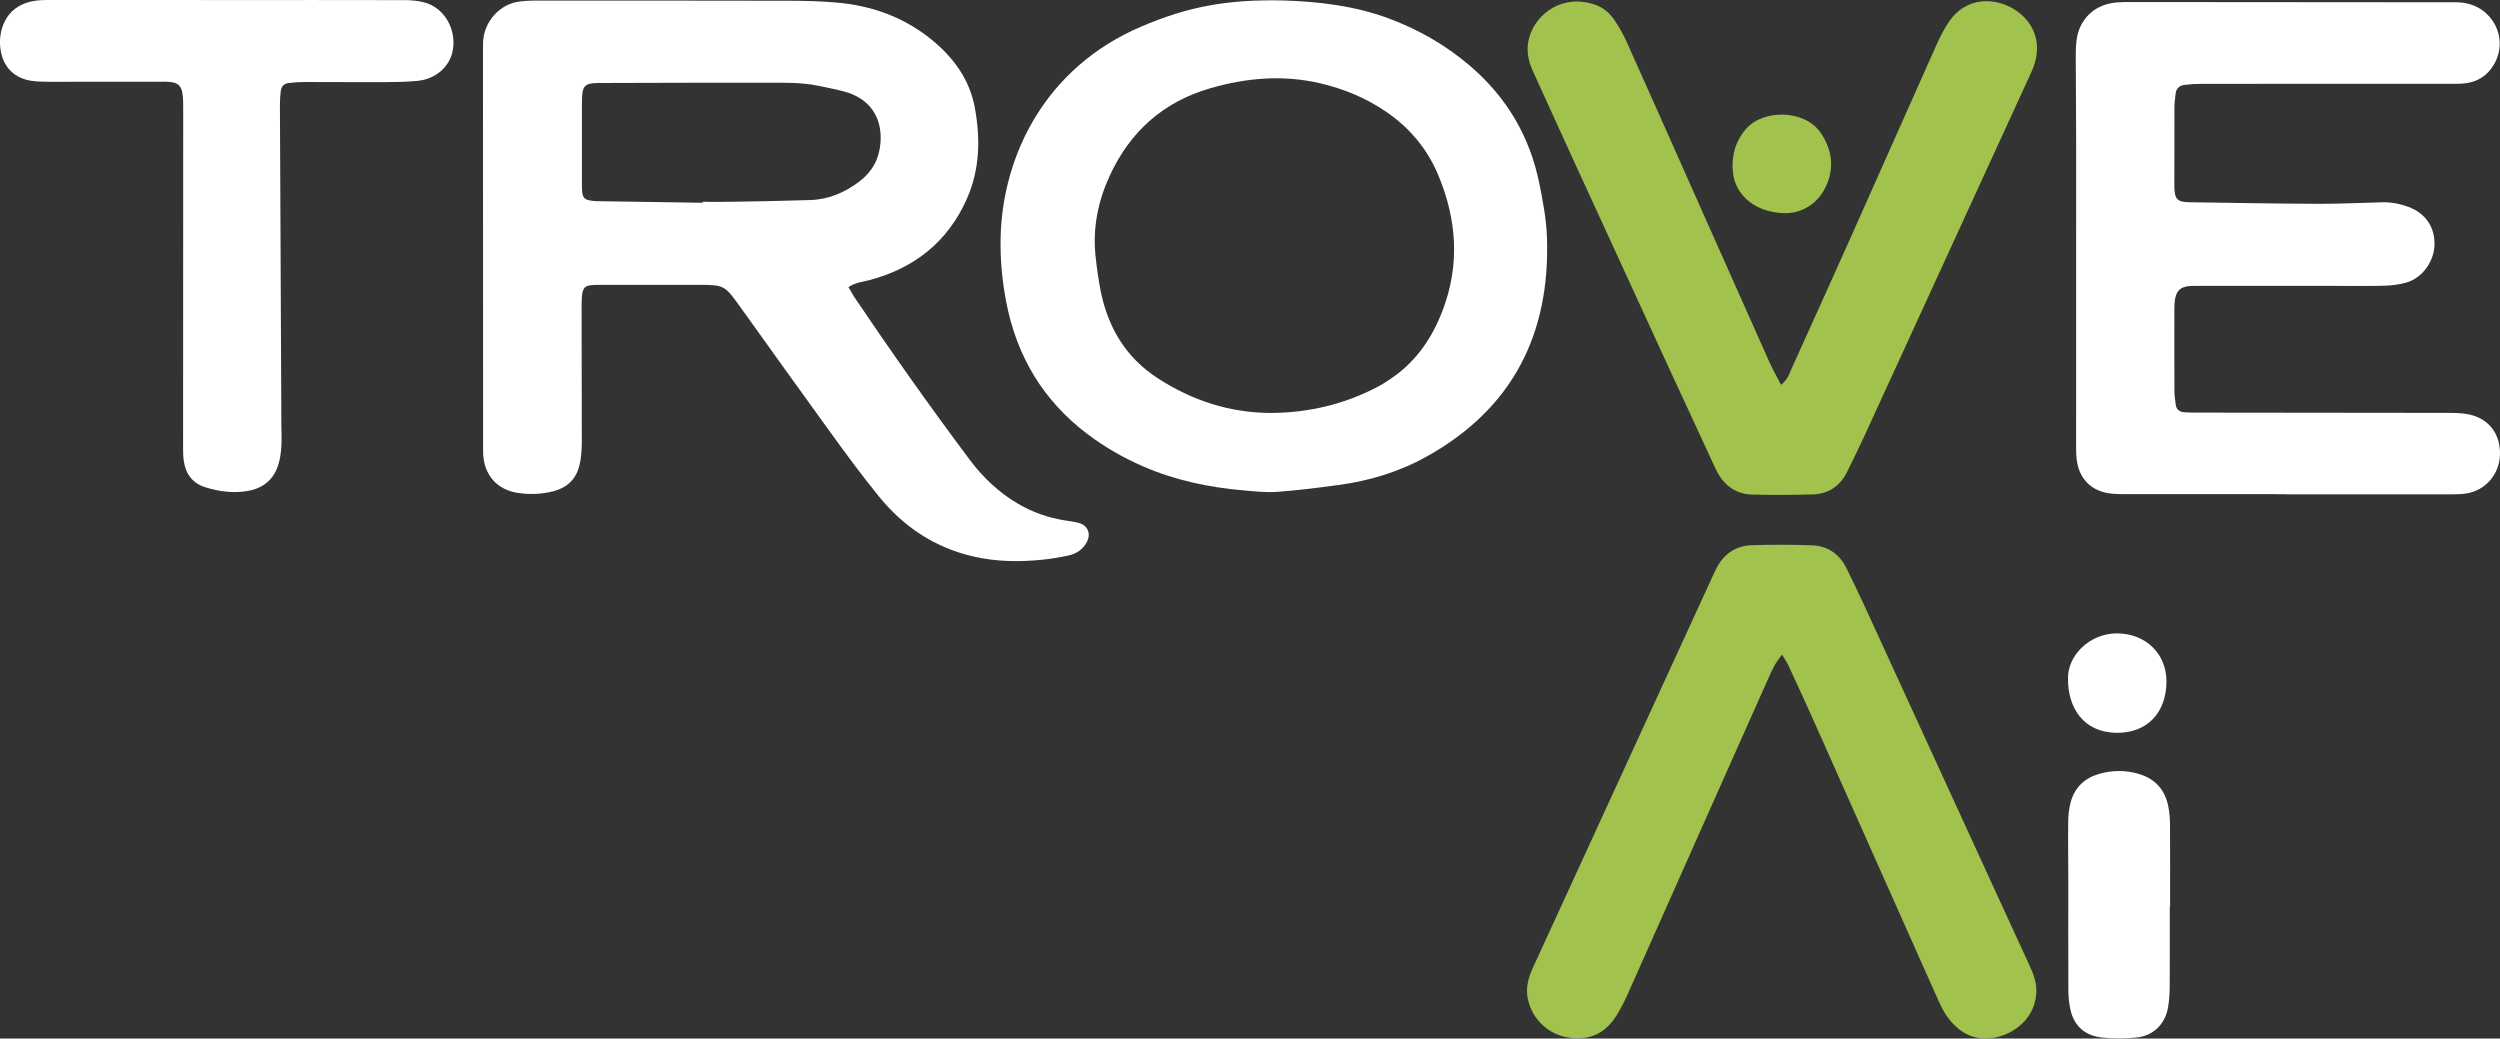 <svg id="Layer_2" xmlns="http://www.w3.org/2000/svg" viewBox="0 0 3708.67 1540.6">
  <rect x="0" y="0" width="3708.67" height="1540.6" fill="#333333" stroke="none"/>
  <defs>
    <style>
      .cls-1 {
        fill: #FFFFFF;
        stroke-width: 0px;
      }
      .cls-2 {
        fill: #a1c34e;
        stroke-width: 0px;
      }
    </style>
  </defs>
  <g id="Layer_1-2">
    <path class="cls-1"
      d="M1258.77,425.87c3.22,5.63,5.53,10.34,8.43,14.65,55.12,81.77,112.06,162.26,171.12,241.22,19.68,26.31,43.25,48.83,71.91,65.58,21.53,12.59,44.58,20.76,69.2,24.64,7.23,1.14,14.59,1.99,21.59,3.99,12.34,3.52,17.38,15.28,11.85,26.93-5.54,11.66-15.4,18.4-27.58,21.1-12.33,2.73-24.86,4.83-37.42,6.17-34.63,3.7-69.14,3.29-103.33-4.49-57.51-13.09-103.97-43.98-140.74-89.26-23.93-29.46-46.53-60.03-68.84-90.75-46.59-64.14-92.6-128.7-138.83-193.11-20.66-28.79-22.96-30-57.68-29.99-47.97.01-95.95-.02-143.92.01-5.99,0-12.02-.11-17.96.54-8.13.89-11.7,4.41-12.87,12.78-.82,5.91-.92,11.95-.92,17.93.09,66.63.33,133.26.32,199.89,0,9.3-.44,18.68-1.78,27.87-4.05,27.77-18.16,42.67-45.69,48.42-15.78,3.3-31.86,3.66-47.73,1.19-30.56-4.77-49.59-26.5-51.13-57.48-.23-4.65-.08-9.33-.09-13.99-.06-192.56-.12-385.13-.18-577.69,0-6-.02-11.99.09-17.99.55-31.84,25-58.44,54.66-61.82,5.94-.68,11.93-1.27,17.89-1.27,127.26-.04,254.52-.12,381.79.16,23.3.05,46.68.68,69.89,2.67,55.21,4.72,105.01,23.48,147.27,60.18,29.51,25.62,50.74,56.6,57.97,95.53,8.55,46.04,7.54,91.82-11.68,135.3-28.27,63.97-77.91,103.12-145.08,120.89-9.55,2.53-19.77,3.13-30.54,10.2ZM1042.33,300.76l.02-1.38c14.66,0,29.33.22,43.99-.04,38.64-.71,77.29-1.28,115.92-2.58,27.55-.93,51.8-11.54,73.45-28.18,18.43-14.16,28.49-32.98,30.43-56.22,3.18-38.06-15.94-66.16-52.77-76.32-12.81-3.53-25.94-5.96-38.96-8.69-25.65-5.39-51.75-4.59-77.69-4.64-81.31-.17-162.63.21-243.94.41-4.66.01-9.36-.04-13.97.47-9.2,1.03-13.36,4.71-14.63,13.52-.85,5.9-.92,11.95-.93,17.94-.07,38.66-.05,77.32-.02,115.97,0,4.66-.06,9.35.43,13.98.81,7.68,3.59,10.81,10.88,12.26,3.89.78,7.92,1.12,11.9,1.18,51.97.83,103.94,1.57,155.91,2.34Z" />
    <path class="cls-1"
      d="M1904.83.7c52.8,1.83,104.8,7.95,154.83,26.47,44.85,16.6,85.53,39.99,121.8,71.15,53.98,46.38,88.13,104.56,102.14,174.16,5.25,26.06,10.29,52.57,11.24,79.02,5.13,143.69-50.74,254.68-178.52,325.84-40.65,22.64-84.48,35.88-130.4,42.11-30.35,4.11-60.78,7.98-91.31,10.21-16.47,1.2-33.25-.73-49.82-2.18-51.37-4.48-101.39-14.87-148.92-35.55-29.44-12.8-57.1-28.68-82.72-48.05-65.72-49.68-105.07-115.62-120.51-196.14-6.16-32.13-9.11-64.57-8.21-97.37,3.29-120.15,66.29-250.13,208.11-310.74C1762.43,9.76,1820.64-1.22,1904.83.7ZM1886.78,612.62c54.85-.53,106.89-12.79,155.67-38.12,8.25-4.28,16.11-9.41,23.74-14.74,35.71-24.93,58.81-59.54,74.02-99.55,25.71-67.63,20.95-134.69-6.64-200.54-16.37-39.07-42.74-70.47-77.82-94.27-29.54-20.04-62.01-33.53-96.71-41.7-55.28-13.01-109.76-8.4-163.82,7.28-69.66,20.2-118.75,64.28-148.88,129.46-17.31,37.45-25.47,77.14-21.22,118.63,1.77,17.21,4.11,34.43,7.44,51.4,10.72,54.68,37.17,99.62,84.58,130.41,51.48,33.43,107.78,51.83,169.65,51.74Z" />
    <path class="cls-1"
      d="M3390.69,733.08c-79.99,0-159.98.01-239.96-.03-5.99,0-12.01-.13-17.97-.72-29.83-2.99-48.66-21.35-52.12-51.28-.99-8.57-.77-17.3-.77-25.96,0-146.65.1-293.29.06-439.94-.01-41.99-.48-83.99-.6-125.98-.03-9.32-.04-18.71.99-27.95,3.59-32.48,26.37-54.55,59.09-57.56,7.28-.67,14.65-.65,21.98-.65,157.31.09,314.62.22,471.93.37,6.66,0,13.39-.2,19.97.62,44.73,5.6,68.84,53.17,46.46,91.55-9.73,16.68-24.47,26.1-43.58,28.16-7.92.85-15.98.56-23.97.57-121.98.03-243.96,0-365.95.09-8.63,0-17.31.5-25.87,1.57-7.29.92-12.11,5.33-12.94,13.07-.7,6.61-1.7,13.24-1.73,19.87-.18,37.99-.12,75.99-.14,113.98,0,2-.05,4,.04,6,.75,16.77,4.63,20.87,21.9,21.13,63.97.97,127.95,2.08,191.92,2.36,31.31.13,62.62-1.47,93.93-2.25,13.49-.34,26.54,2.06,39.17,6.68,25.5,9.32,39.8,30.17,38.97,56.58-.78,24.75-18.08,48.92-41.53,55.73-10.73,3.11-22.24,4.46-33.45,4.76-25.31.69-50.65.23-75.98.24-65.32,0-130.65.01-195.97.03-5.33,0-10.69-.23-15.99.18-13.95,1.1-20.1,6.89-22.26,21-.7,4.58-.71,9.3-.72,13.95-.04,39.99-.12,79.99.08,119.98.04,7.28.91,14.62,2.06,21.82,1.09,6.87,6.12,10.13,12.72,10.58,6.64.45,13.32.45,19.98.46,123.98.12,247.96.17,371.95.41,9.94.02,20.09.25,29.78,2.2,30.13,6.07,47.73,29.62,46.42,60.74-1.21,28.75-21.77,52.21-50.02,56.62-6.55,1.02-13.28,1.23-19.93,1.24-82.65.08-165.31.05-247.96.05,0-.09,0-.18,0-.27Z" />
    <path class="cls-2"
      d="M2642.16,570.88c9.78-7.99,11.66-15.33,14.63-21.88,30.75-67.98,61.52-135.95,91.95-204.07,41.57-93.06,82.74-186.3,124.39-279.32,5.41-12.09,11.6-24.1,19.23-34.87,11.6-16.38,27.61-26.87,48.27-28.71,43.65-3.89,98.46,36.04,76.01,97.21-1.6,4.37-3.6,8.6-5.54,12.84-82.22,179.23-164.42,358.47-246.72,537.66-7.51,16.34-15.69,32.37-23.42,48.61-10.39,21.81-27.45,34.4-51.64,35.08-29.96.84-59.98,1.04-89.94.22-26.77-.73-44.14-15.78-55.07-39.69-22.43-49.08-45.4-97.91-67.96-146.93-49.02-106.51-97.95-213.06-146.84-319.63-18.61-40.57-36.95-81.25-55.51-121.85-7.12-15.59-10.24-31.38-5.82-48.5,9.46-36.7,49.83-66.67,97.97-50.1,12.45,4.29,22.07,12.67,29.19,23.35,6.62,9.93,12.63,20.43,17.52,31.3,31.96,71.08,63.56,142.33,95.26,213.53,39.02,87.63,77.99,175.29,117.1,262.88,3.8,8.5,8.46,16.61,12.74,24.89,1.21,2.34,2.46,4.66,4.22,7.99Z" />
    <path class="cls-2"
      d="M2643.63,971.29c-10.16,11.88-14.9,22.8-19.75,33.66-22.52,50.49-45.06,100.97-67.53,151.47-46.84,105.27-93.57,210.59-140.56,315.8-5.42,12.12-11.36,24.17-18.46,35.35-19.81,31.19-47.92,36.67-76,30.51-29.26-6.42-51.73-31.42-55.69-61.22-.94-7.07-.19-14.69,1.4-21.69,1.76-7.7,4.95-15.18,8.26-22.41,88.59-193.12,177.29-386.19,265.97-579.27,1.39-3.03,2.82-6.04,4.29-9.02,10.96-22.32,28.93-34.94,53.66-35.68,29.29-.88,58.65-.82,87.95.1,23.92.75,41.63,12.71,52.22,34.46,8.45,17.37,17,34.69,25.06,52.24,64.21,139.82,128.31,279.69,192.46,419.54,18.05,39.35,36.12,78.69,54.21,118.02,5.31,11.56,9.7,23.22,9.71,36.34,0,12.42-3.18,23.71-9.33,34.26-15.17,26-49.51,41.47-78.98,35.59-12.08-2.41-22.3-8.45-31.32-16.74-11.54-10.59-19.16-23.74-25.44-37.87-20.57-46.25-41.24-92.46-61.85-138.7-41.2-92.47-82.33-184.98-123.62-277.41-12.22-27.36-24.8-54.57-37.4-81.77-2.14-4.62-5.2-8.82-9.25-15.57Z" />
    <path class="cls-1"
      d="M336.8.07c87.96,0,175.91-.09,263.87.13,9.22.02,18.7.84,27.61,3.06,32.74,8.15,49.7,42.99,42.99,73.42-5.12,23.26-25.66,40.71-51.66,43.25-16.54,1.61-33.26,1.85-49.91,1.92-39.31.16-78.62-.23-117.93-.19-7.96,0-15.95.58-23.86,1.53-6.74.8-10.72,5.26-11.45,11.96-.72,6.61-1.23,13.28-1.21,19.92.66,158.58,1.41,317.16,2.14,475.74.05,10.66.72,21.37-.04,31.97-.66,9.21-1.87,18.65-4.71,27.39-6.98,21.52-22.33,33.97-44.64,38.03-21.53,3.91-42.53,1.05-63.08-5.25-19.14-5.86-29.61-19.86-32.3-39.3-1.27-9.18-1.01-18.61-1-27.93.03-164.58.15-329.17.17-493.75,0-7.97.06-16.06-1.21-23.88-1.71-10.61-6.69-15.05-17.23-16.39-5.91-.75-11.96-.47-17.95-.47-54.64.03-109.27.16-163.91.08-8.64-.01-17.39-.24-25.89-1.6-23.71-3.8-39.8-19.47-44.23-42.9-2.51-13.29-1.69-26.52,3.17-39.36C10.86,20.76,22.66,9.81,39.4,4.12,49.6.64,60.18-.01,70.93,0c88.62.12,177.24.07,265.86.06Z" />
    <path class="cls-1"
      d="M3218.79,1345.04c0,39.26.17,78.52-.11,117.78-.08,10.6-.62,21.36-2.48,31.77-4.47,24.98-21.82,42.06-47.08,44.56-17.11,1.69-34.71,1.92-51.76-.09-23.93-2.83-40.35-16.71-45.86-40.91-2.19-9.61-3.09-19.71-3.14-29.59-.27-53.9-.05-107.8-.08-161.7-.02-29.28-.53-58.56-.15-87.83.13-9.86,1.17-20.01,3.8-29.48,5.98-21.52,20.62-35.31,42.01-41.5,19.63-5.69,39.53-5.78,59.1.08,23.71,7.1,38.48,23.15,43.42,47.42,1.84,9.05,2.62,18.46,2.68,27.71.28,40.59.12,81.18.12,121.77-.16,0-.32,0-.48,0Z" />
    <path class="cls-1"
      d="M3067.85,1008.38c-1.67-36.12,32.77-69.31,73.3-68.78,42.23.55,72.83,30.3,72.71,71.36-.14,46.67-28.93,76.67-74.01,76.11-49.95-.63-71.78-37.91-72.01-78.68Z" />
    <path class="cls-2"
      d="M2649.59,316.29c-43.8-.18-74.67-25.11-78.76-59.78-2.81-23.83,3.07-46.11,19.17-65.03,25.24-29.67,87.42-29.43,111.13,5.79,17.15,25.48,20.58,53.42,6.54,81.36-13.26,26.39-36.76,37.11-58.07,37.65Z" />
  </g>
</svg>